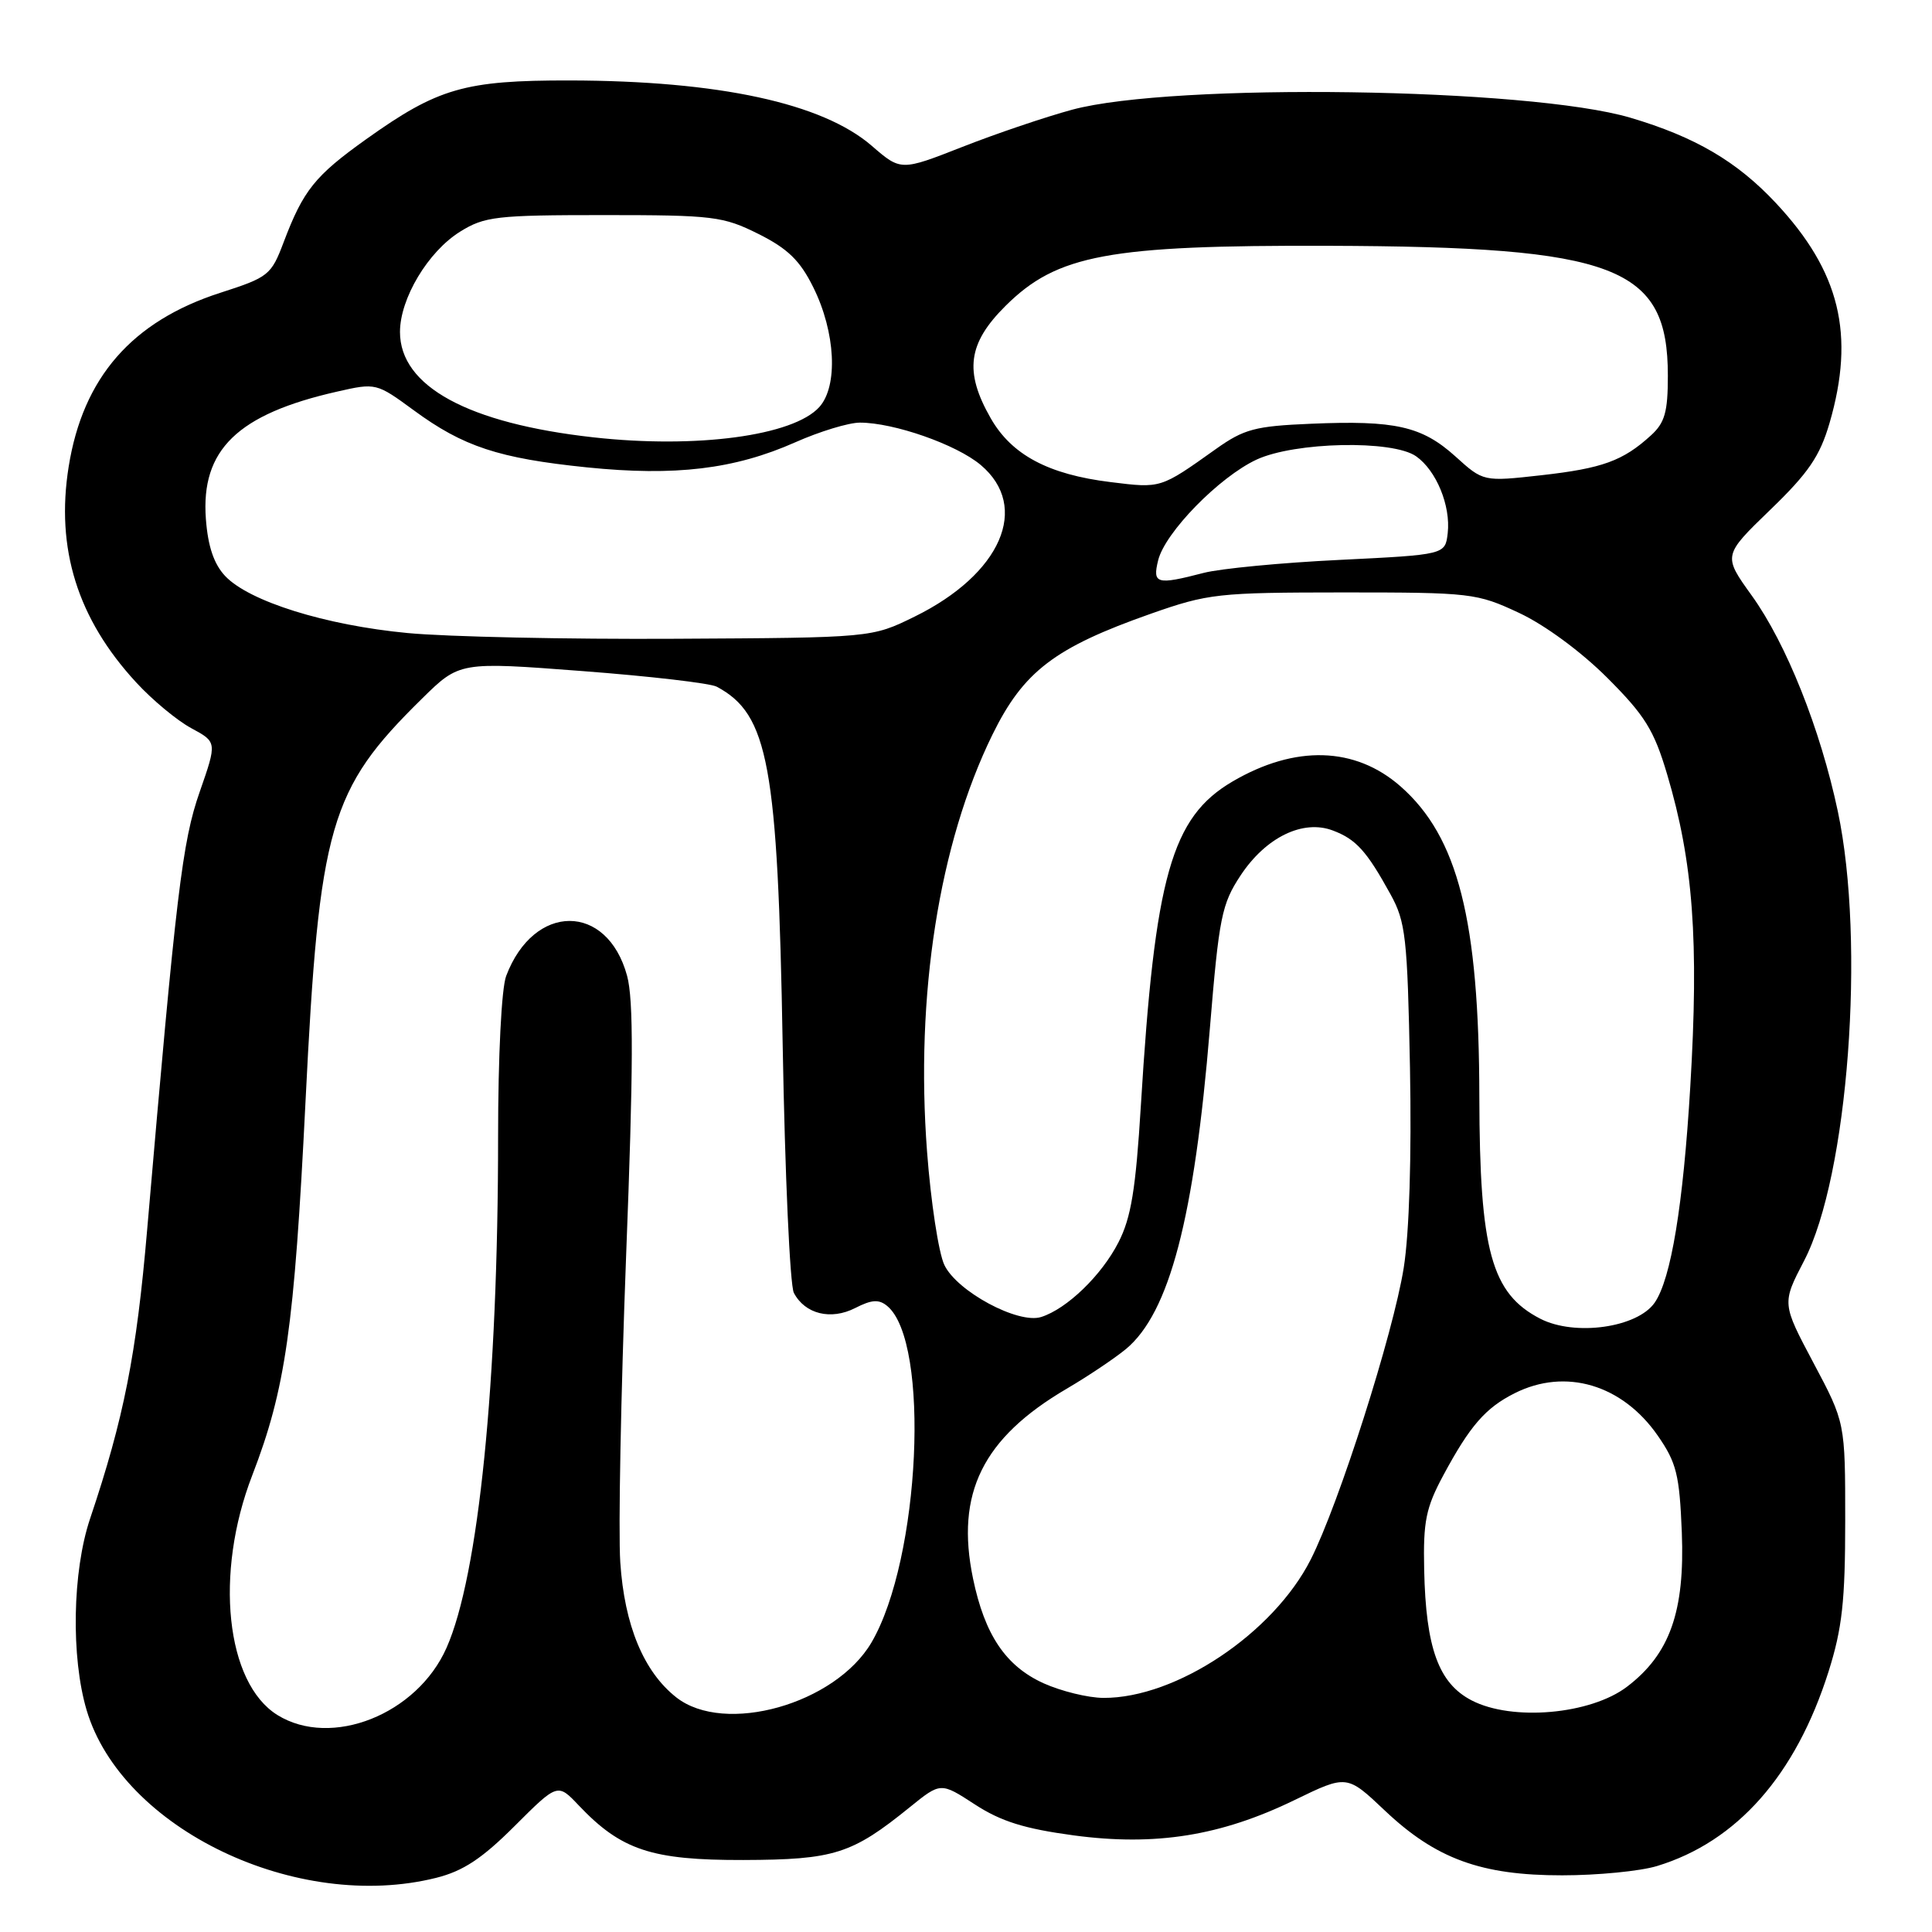 <?xml version="1.0" encoding="UTF-8" standalone="no"?>
<!DOCTYPE svg PUBLIC "-//W3C//DTD SVG 1.1//EN" "http://www.w3.org/Graphics/SVG/1.1/DTD/svg11.dtd" >
<svg xmlns="http://www.w3.org/2000/svg" xmlns:xlink="http://www.w3.org/1999/xlink" version="1.1" viewBox="0 0 256 256">
 <g >
 <path fill="currentColor"
d=" M 57.81 248.82 C 61.36 247.93 63.88 246.27 68.19 241.96 C 73.89 236.27 73.89 236.27 76.69 239.23 C 82.32 245.16 86.35 246.49 98.50 246.46 C 110.55 246.42 112.88 245.68 120.57 239.45 C 124.65 236.15 124.65 236.15 129.18 239.10 C 132.64 241.35 135.75 242.32 142.29 243.20 C 153.11 244.65 161.77 243.26 171.53 238.52 C 178.47 235.15 178.47 235.15 183.49 239.90 C 190.26 246.31 196.26 248.50 207.00 248.49 C 211.68 248.49 217.33 247.94 219.56 247.26 C 230.16 244.04 237.95 235.21 242.29 221.50 C 244.10 215.77 244.50 212.15 244.50 201.50 C 244.50 188.50 244.50 188.50 240.30 180.60 C 236.11 172.71 236.11 172.71 239.05 167.06 C 244.89 155.84 247.21 124.91 243.52 107.50 C 241.20 96.57 236.70 85.29 232.12 78.92 C 228.30 73.61 228.30 73.61 234.57 67.55 C 239.63 62.67 241.14 60.45 242.42 56.07 C 245.84 44.33 243.80 35.98 235.33 26.92 C 230.16 21.39 224.64 18.15 216.04 15.60 C 202.61 11.62 155.44 10.94 142.09 14.53 C 138.57 15.48 132.01 17.70 127.53 19.46 C 119.37 22.66 119.37 22.66 115.50 19.31 C 108.97 13.67 95.25 10.70 75.50 10.66 C 61.57 10.64 58.04 11.66 48.53 18.44 C 41.72 23.30 40.19 25.21 37.59 32.08 C 35.94 36.46 35.58 36.74 29.18 38.80 C 17.49 42.57 10.99 50.02 9.10 61.83 C 7.36 72.69 10.27 82.00 18.04 90.42 C 20.18 92.75 23.47 95.48 25.35 96.49 C 28.76 98.33 28.76 98.33 26.46 104.93 C 24.15 111.52 23.35 118.26 19.50 162.93 C 18.08 179.50 16.42 187.91 11.93 201.25 C 9.59 208.23 9.39 219.57 11.48 226.61 C 16.15 242.33 39.35 253.45 57.81 248.82 Z  M 36.76 227.25 C 29.92 223.00 28.39 208.51 33.42 195.50 C 37.84 184.04 38.99 175.96 40.48 146.00 C 42.30 109.33 43.66 104.62 55.90 92.59 C 60.89 87.68 60.89 87.68 77.16 88.92 C 86.11 89.60 94.12 90.53 94.97 90.99 C 101.83 94.65 103.06 101.33 103.71 138.50 C 104.01 155.55 104.67 170.31 105.19 171.31 C 106.66 174.12 110.09 174.97 113.32 173.32 C 115.51 172.20 116.46 172.14 117.56 173.05 C 123.29 177.80 121.94 206.60 115.48 217.63 C 110.68 225.81 96.01 229.94 89.61 224.91 C 85.29 221.51 82.74 215.36 82.19 207.00 C 81.92 202.88 82.27 184.65 82.96 166.50 C 83.93 141.51 83.96 132.48 83.09 129.29 C 80.45 119.60 70.74 119.61 67.07 129.32 C 66.45 130.94 66.00 139.95 66.00 150.63 C 66.00 183.14 63.42 208.75 59.17 218.34 C 55.27 227.17 43.91 231.68 36.76 227.25 Z  M 195.00 225.31 C 190.63 223.05 188.93 218.39 188.71 208.00 C 188.57 201.58 188.94 199.78 191.24 195.50 C 194.78 188.91 196.84 186.55 200.70 184.61 C 207.44 181.22 214.97 183.46 219.67 190.24 C 222.15 193.82 222.54 195.40 222.85 203.05 C 223.26 213.53 221.26 219.18 215.60 223.49 C 210.77 227.18 200.37 228.10 195.00 225.31 Z  M 138.27 223.04 C 133.26 220.76 130.48 216.63 128.93 209.16 C 126.59 197.87 130.20 190.55 141.35 184.01 C 144.18 182.35 147.71 179.98 149.20 178.75 C 154.96 173.95 158.25 161.38 160.31 136.32 C 161.53 121.51 161.88 119.79 164.39 115.99 C 167.74 110.93 172.66 108.54 176.62 110.05 C 179.69 111.21 181.09 112.76 184.25 118.50 C 186.26 122.15 186.49 124.18 186.83 141.50 C 187.05 153.26 186.74 163.35 186.00 168.00 C 184.61 176.71 177.42 199.26 173.68 206.64 C 168.72 216.43 155.83 225.03 146.21 224.98 C 144.17 224.97 140.60 224.09 138.27 223.04 Z  M 204.10 174.74 C 197.61 171.40 196.06 165.74 196.02 145.34 C 195.99 121.89 193.19 110.89 185.58 104.20 C 179.57 98.92 171.62 98.69 163.32 103.55 C 155.23 108.29 153.02 116.10 151.17 146.50 C 150.49 157.61 149.88 161.35 148.20 164.62 C 145.96 169.00 141.37 173.43 137.96 174.51 C 134.91 175.48 126.79 171.11 125.13 167.61 C 124.37 166.01 123.34 159.26 122.84 152.61 C 121.27 131.86 124.42 111.80 131.50 97.35 C 135.62 88.96 139.74 85.81 152.50 81.32 C 160.10 78.65 161.38 78.51 178.00 78.50 C 194.95 78.50 195.68 78.59 201.30 81.22 C 204.70 82.81 209.52 86.36 212.97 89.81 C 217.96 94.80 219.16 96.73 220.90 102.59 C 224.36 114.21 225.13 124.63 223.97 144.00 C 223.03 159.72 221.42 169.46 219.26 172.60 C 216.96 175.93 208.68 177.09 204.10 174.74 Z  M 54.00 83.88 C 43.12 82.85 32.99 79.68 29.83 76.32 C 28.34 74.73 27.55 72.39 27.28 68.76 C 26.60 59.60 31.47 54.88 44.67 51.89 C 49.81 50.72 49.88 50.74 54.82 54.36 C 61.38 59.18 66.08 60.73 77.78 61.93 C 89.46 63.12 97.32 62.18 105.37 58.61 C 108.61 57.17 112.46 56.00 113.94 56.00 C 118.45 56.00 126.73 58.90 129.95 61.61 C 136.54 67.16 132.65 76.08 121.18 81.71 C 115.50 84.50 115.50 84.50 89.50 84.64 C 75.20 84.72 59.23 84.38 54.00 83.88 Z  M 153.46 74.25 C 154.36 70.56 161.55 63.21 166.50 60.90 C 171.57 58.55 184.52 58.27 187.64 60.46 C 190.32 62.34 192.24 67.01 191.83 70.64 C 191.50 73.50 191.50 73.50 177.50 74.19 C 169.80 74.56 161.70 75.34 159.50 75.91 C 153.26 77.53 152.69 77.38 153.46 74.25 Z  M 147.16 63.88 C 138.91 62.87 134.04 60.27 131.27 55.41 C 127.74 49.23 128.24 45.49 133.25 40.52 C 140.08 33.74 146.87 32.48 176.00 32.57 C 214.20 32.69 221.00 35.29 221.00 49.78 C 221.00 54.60 220.60 56.02 218.75 57.70 C 215.05 61.07 212.33 62.06 204.25 62.97 C 196.55 63.83 196.55 63.83 192.84 60.47 C 188.41 56.48 184.87 55.67 173.70 56.15 C 166.30 56.46 164.84 56.85 161.11 59.50 C 153.73 64.75 153.87 64.71 147.16 63.88 Z  M 78.63 57.95 C 62.02 56.10 53.00 51.19 53.00 43.99 C 53.00 39.55 56.72 33.34 60.96 30.70 C 64.21 28.68 65.77 28.50 80.00 28.50 C 94.53 28.50 95.81 28.66 100.50 31.00 C 104.38 32.94 106.01 34.52 107.76 38.06 C 110.72 44.01 111.08 51.15 108.56 53.94 C 105.11 57.75 92.29 59.47 78.63 57.95 Z "/>
</g>
</svg>